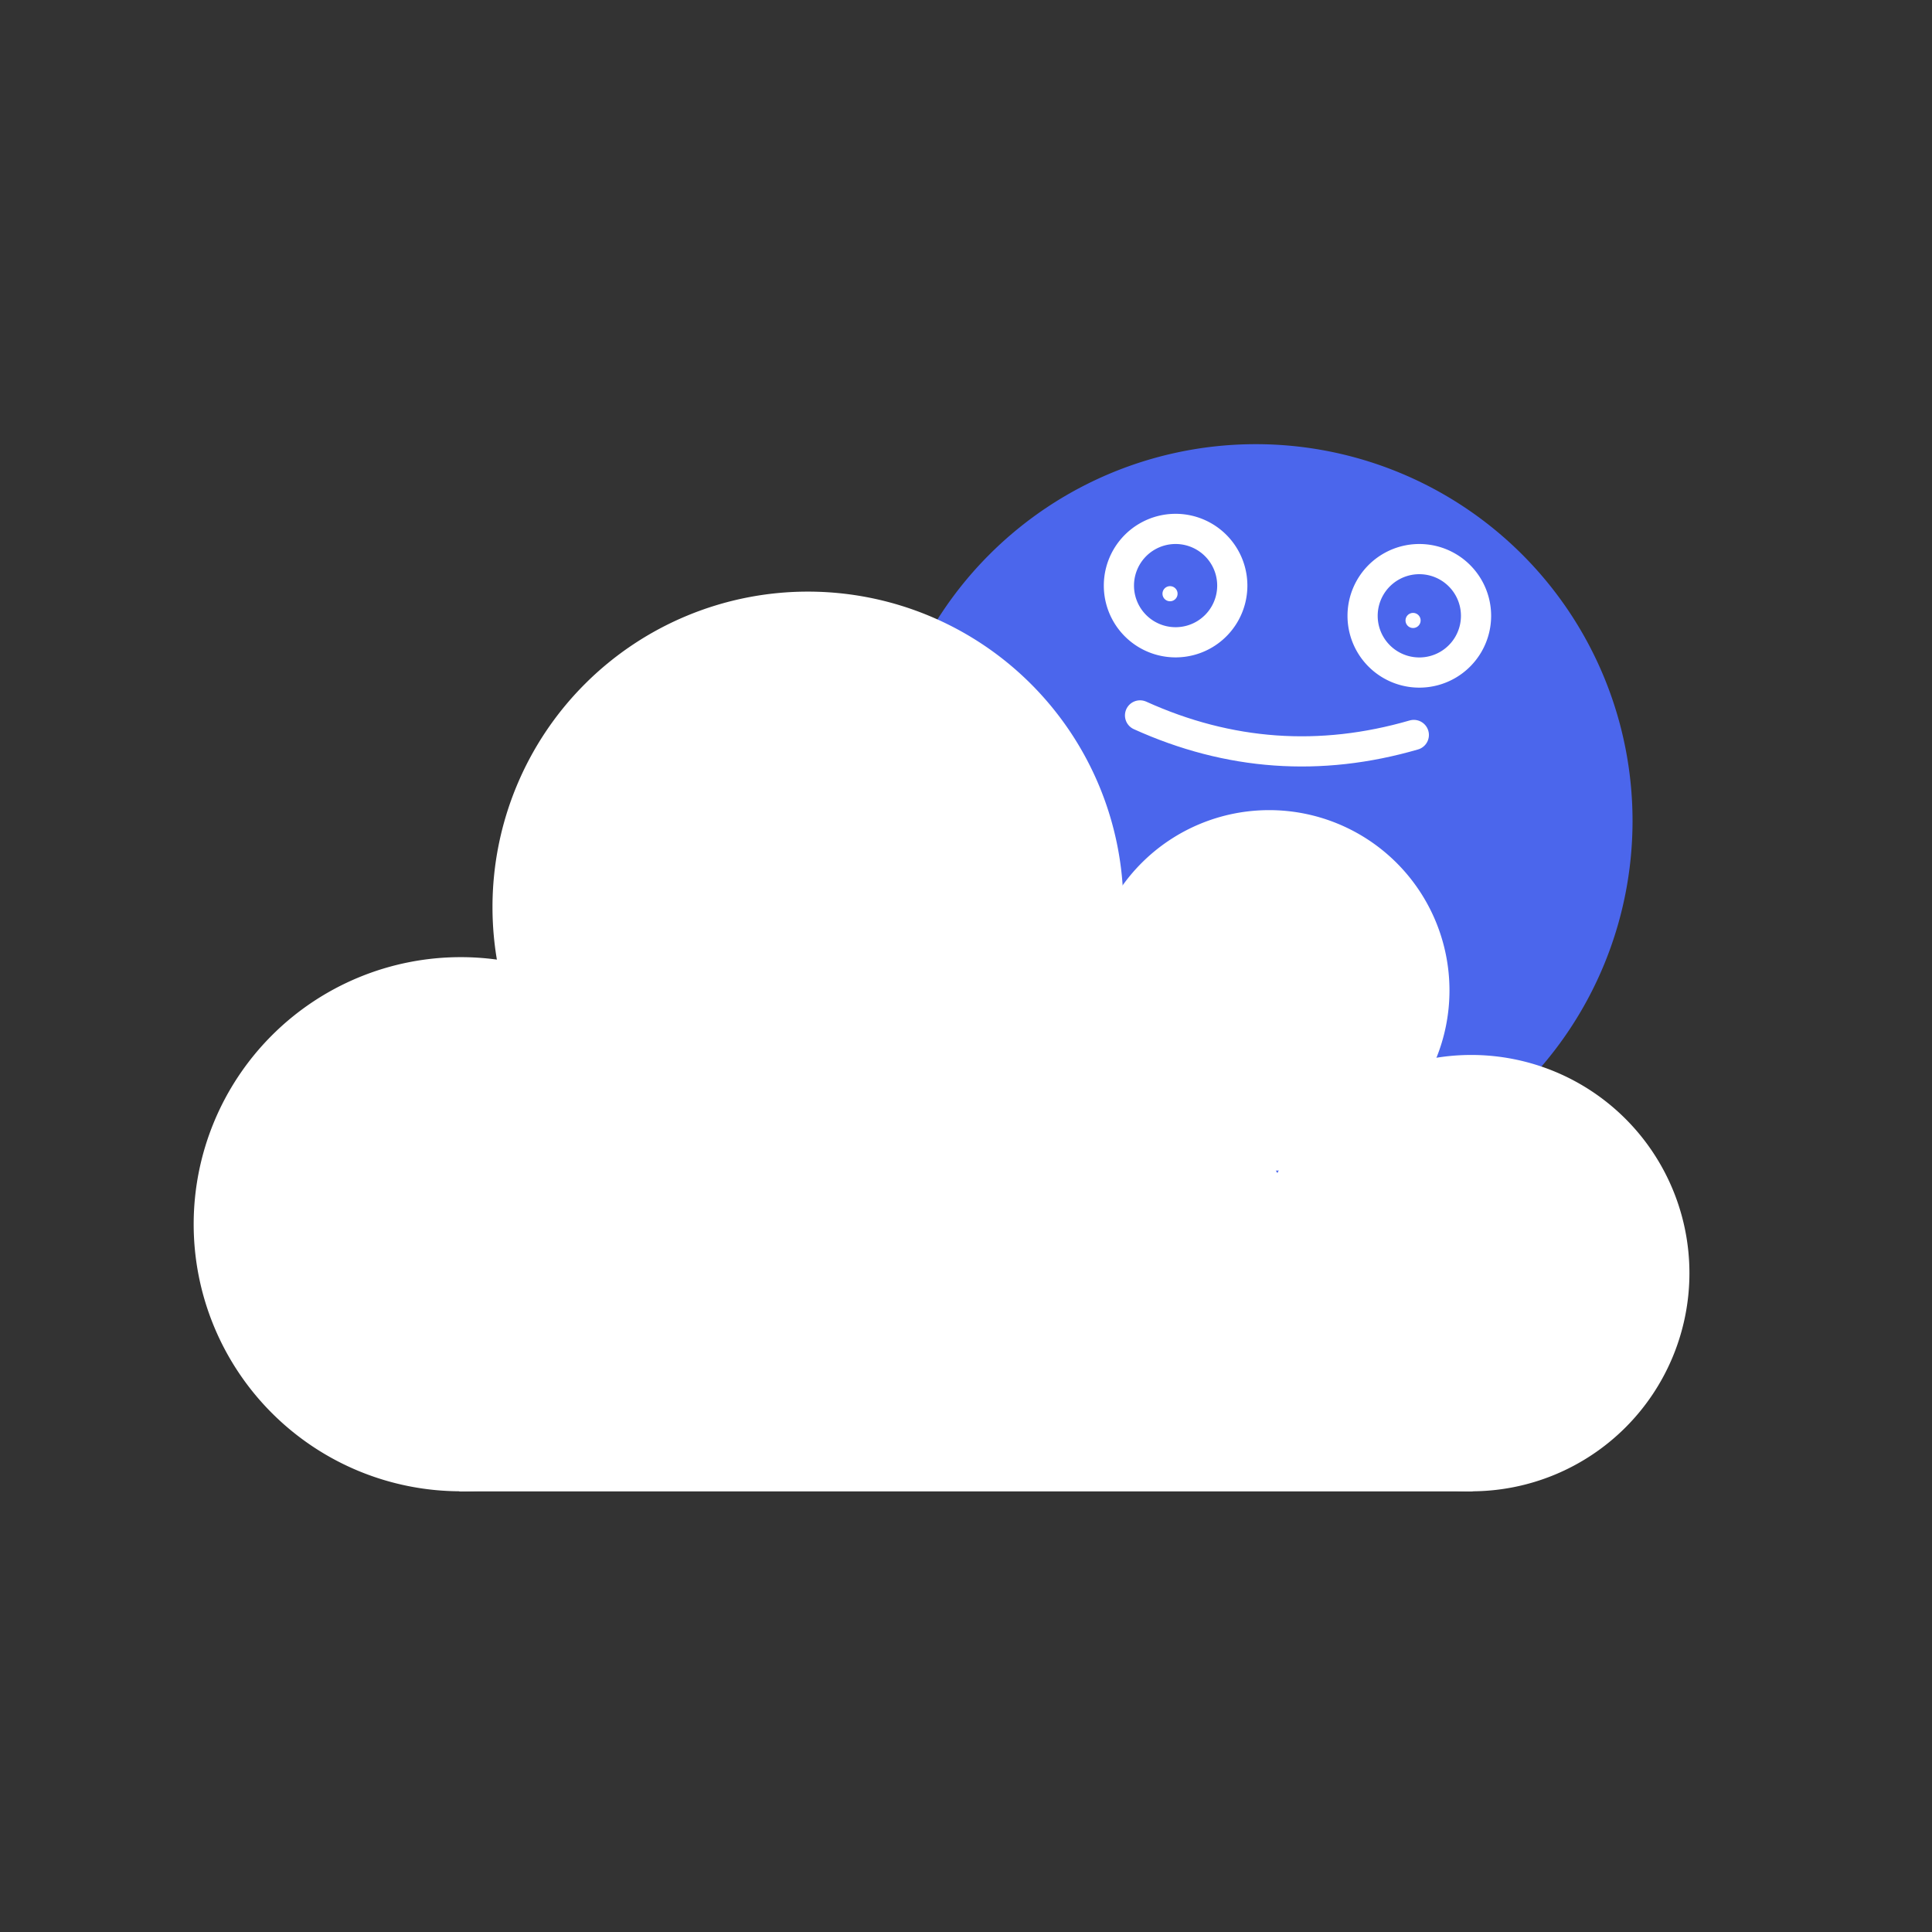 <svg width="256" height="256" viewBox="0 0 256 256" xmlns="http://www.w3.org/2000/svg" stroke-linecap="round" stroke-linejoin="round"><rect x="0" y="0" width="256" height="256" fill="#333333" stroke="none"/><path d="M 216.32 108.8 A 49.92 49.92 0 1 1 216.32 108.75" stroke="#000000" fill="#4b66ec" stroke-width="0" stroke-dasharray="0,0"></path><path d="M 194.948 197.12 L 61.052 197.12 L 95.676 157.952 L 145.148 135.414 L 168.169 154.647 L 194.948 197.12" fill="#ffffff" stroke="#ffffff" stroke-width="1" stroke-dasharray="0,0"></path><path d="M 95.939 162.232 A 34.888 34.888 0 1 1 95.939 162.198" stroke="#ffffff" fill="#ffffff" stroke-width="1" stroke-dasharray="0,0"></path><path d="M 148.355 120.212 A 41.299 41.299 0 1 1 148.355 120.171" stroke="#ffffff" fill="#ffffff" stroke-width="1" stroke-dasharray="0,0"></path><path d="M 191.563 131.252 A 23.394 23.394 0 1 1 191.563 131.229" stroke="#ffffff" fill="#ffffff" stroke-width="1" stroke-dasharray="0,0"></path><path d="M 223.358 168.711 A 28.409 28.409 0 1 1 223.358 168.682" stroke="#ffffff" fill="#ffffff" stroke-width="1" stroke-dasharray="0,0"></path><path d="M 163.285 77.599 A 7.512 7.512 0 1 1 163.285 77.591" stroke="#ffffff" fill="none" stroke-width="4" stroke-dasharray="0,0"></path><path d="M 195.583 81.603 A 7.516 7.516 0 1 1 195.583 81.596" stroke="#ffffff" fill="none" stroke-width="4" stroke-dasharray="0,0"></path><path d="M 151.062 94.795 Q 168.722 102.787 187.338 97.386" stroke="#ffffff" fill="none" stroke-width="4" stroke-dasharray="0,0"></path><path d="M 155.034 78.669 A 0.412 0.412 0 1 1 155.034 78.669" stroke="#ffffff" fill="none" stroke-width="2" stroke-dasharray="0,0"></path><path d="M 187.239 82.214 A 0.412 0.412 0 1 1 187.239 82.214" stroke="#ffffff" fill="none" stroke-width="2" stroke-dasharray="0,0"></path></svg>